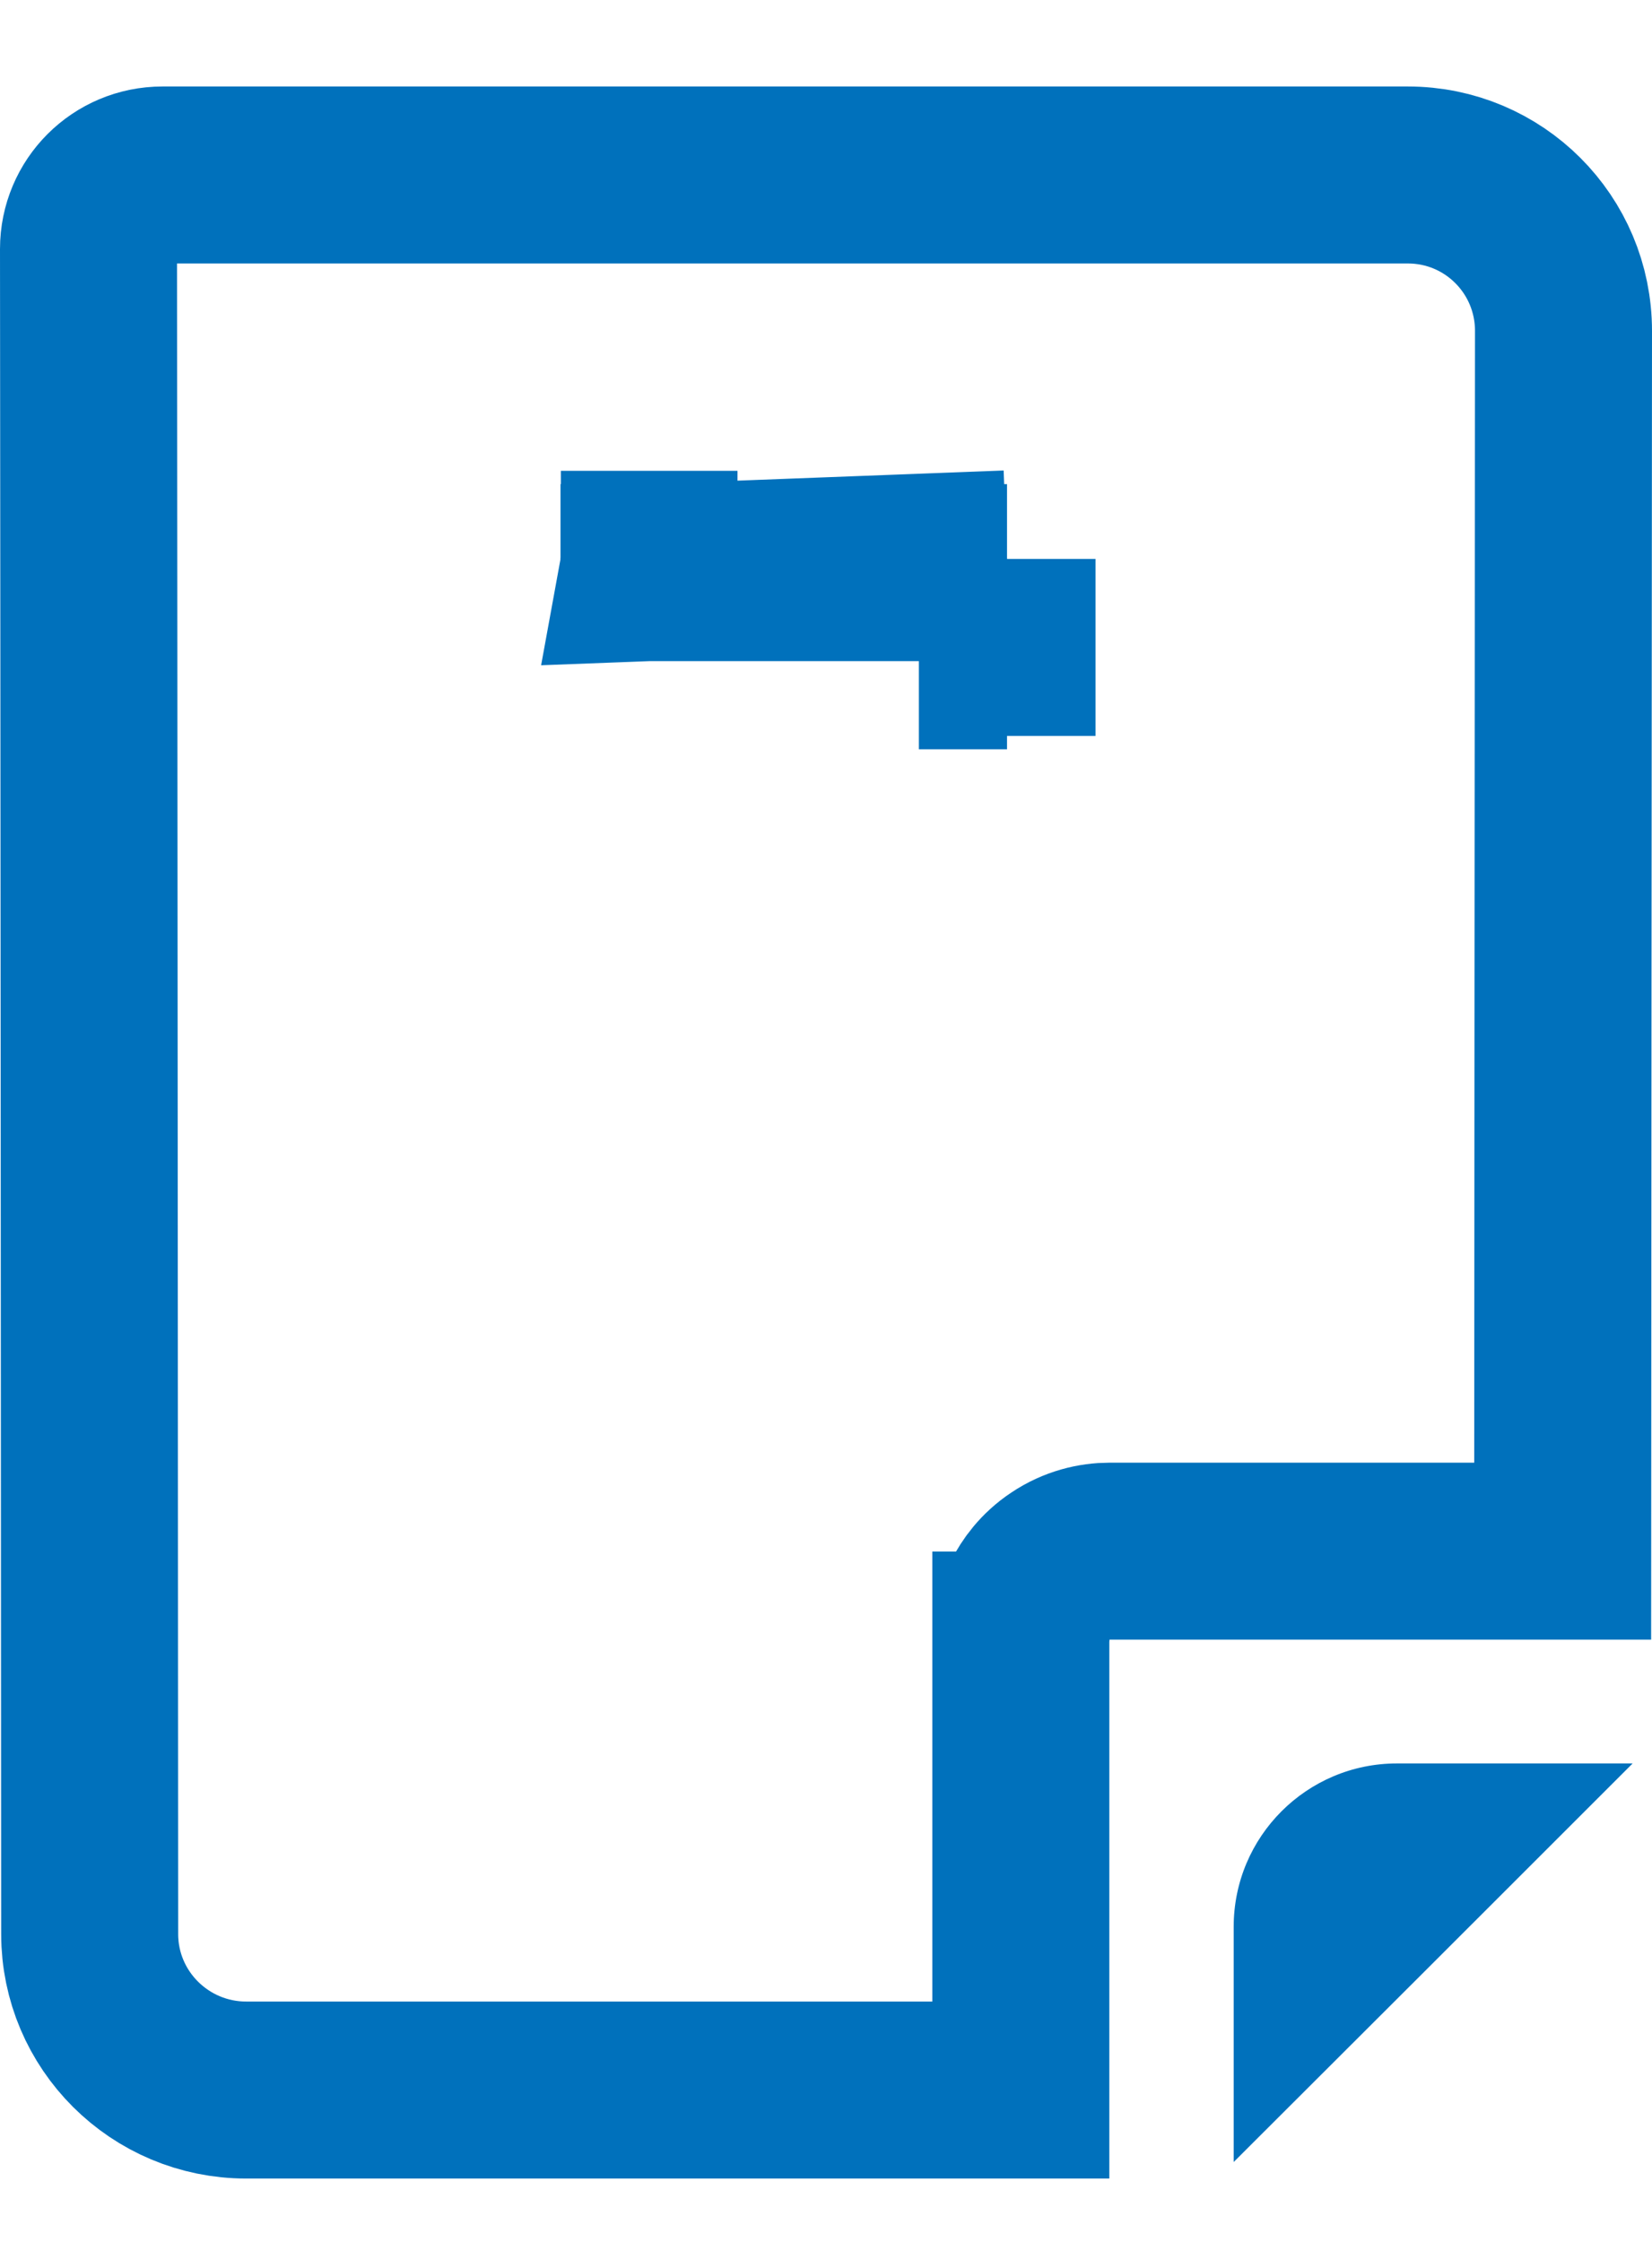 <svg width="14" height="19" viewBox="0 0 14 19" fill="none" xmlns="http://www.w3.org/2000/svg">
<path d="M8.651 13.899C8.651 13.899 8.651 13.899 9.401 13.899H8.651V17.713H2.087C1.354 17.713 0.76 17.12 0.76 16.391L0.76 16.39C0.759 14.685 0.757 12.143 0.756 9.601C0.754 6.682 0.752 3.763 0.75 2.11C0.75 1.763 1.03 1.483 1.377 1.483H1.392H1.406H1.421H1.435H1.45H1.465H1.48H1.495H1.51H1.525H1.54H1.555H1.57H1.586H1.601H1.616H1.632H1.647H1.663H1.678H1.694H1.71H1.726H1.742H1.757H1.773H1.789H1.806H1.822H1.838H1.854H1.87H1.887H1.903H1.92H1.936H1.953H1.969H1.986H2.003H2.02H2.036H2.053H2.07H2.087H2.104H2.121H2.139H2.156H2.173H2.19H2.208H2.225H2.243H2.26H2.278H2.295H2.313H2.331H2.349H2.366H2.384H2.402H2.42H2.438H2.456H2.474H2.492H2.511H2.529H2.547H2.565H2.584H2.602H2.621H2.639H2.658H2.676H2.695H2.714H2.732H2.751H2.77H2.789H2.808H2.827H2.846H2.865H2.884H2.903H2.922H2.941H2.961H2.98H2.999H3.019H3.038H3.058H3.077H3.097H3.116H3.136H3.156H3.175H3.195H3.215H3.235H3.254H3.274H3.294H3.314H3.334H3.354H3.374H3.394H3.415H3.435H3.455H3.475H3.496H3.516H3.536H3.557H3.577H3.598H3.618H3.639H3.659H3.68H3.7H3.721H3.742H3.763H3.783H3.804H3.825H3.846H3.867H3.888H3.909H3.93H3.951H3.972H3.993H4.014H4.035H4.056H4.077H4.099H4.12H4.141H4.163H4.184H4.205H4.227H4.248H4.27H4.291H4.313H4.334H4.356H4.377H4.399H4.42H4.442H4.464H4.486H4.507H4.529H4.551H4.573H4.595H4.616H4.638H4.66H4.682H4.704H4.726H4.748H4.77H4.792H4.814H4.836H4.858H4.881H4.903H4.925H4.947H4.969H4.992H5.014H5.036H5.058H5.081H5.103H5.125H5.148H5.17H5.192H5.215H5.237H5.26H5.282H5.305H5.327H5.35H5.372H5.395H5.417H5.44H5.463H5.485H5.508H5.53H5.553H5.576H5.599H5.621H5.644H5.667H5.689H5.712H5.735H5.758H5.78H5.803H5.826H5.849H5.872H5.895H5.917H5.94H5.963H5.986H6.009H6.032H6.055H6.078H6.101H6.124H6.147H6.17H6.193H6.216H6.239H6.261H6.284H6.308H6.331H6.354H6.377H6.4H6.423H6.446H6.469H6.492H6.515H6.538H6.561H6.584H6.607H6.63H6.653H6.676H6.699H6.723H6.746H6.769H6.792H6.815H6.838H6.861H6.884H6.907H6.931H6.954H6.977H7H7.023H7.046H7.069H7.092H7.115H7.139H7.162H7.185H7.208H7.231H7.254H7.277H7.3H7.323H7.346H7.369H7.393H7.416H7.439H7.462H7.485H7.508H7.531H7.554H7.577H7.6H7.623H7.646H7.669H7.692H7.715H7.738H7.761H7.784H7.807H7.83H7.853H7.876H7.899H7.922H7.945H7.968H7.991H8.014H8.037H8.059H8.082H8.105H8.128H8.151H8.174H8.196H8.219H8.242H8.265H8.288H8.31H8.333H8.356H8.379H8.401H8.424H8.447H8.469H8.492H8.515H8.537H8.56H8.582H8.605H8.628H8.65H8.673H8.695H8.718H8.74H8.763H8.785H8.807H8.83H8.852H8.875H8.897H8.919H8.942H8.964H8.986H9.008H9.031H9.053H9.075H9.097H9.119H9.142H9.164H9.186H9.208H9.23H9.252H9.274H9.296H9.318H9.34H9.362H9.384H9.405H9.427H9.449H9.471H9.493H9.514H9.536H9.558H9.58H9.601H9.623H9.644H9.666H9.688H9.709H9.731H9.752H9.773H9.795H9.816H9.838H9.859H9.88H9.901H9.923H9.944H9.965H9.986H10.007H10.028H10.05H10.07H10.091H10.113H10.133H10.154H10.175H10.196H10.217H10.238H10.258H10.279H10.3H10.32H10.341H10.362H10.382H10.403H10.423H10.444H10.464H10.484H10.505H10.525H10.545H10.566H10.586H10.606H10.626H10.646H10.666H10.686H10.706H10.726H10.746H10.766H10.786H10.806H10.825H10.845H10.865H10.884H10.904H10.923H10.943H10.962H10.982H11.001H11.021H11.04H11.059H11.078H11.098H11.117H11.136H11.155H11.174H11.193H11.212H11.231H11.249H11.268H11.287H11.306H11.324H11.343H11.361H11.38H11.399H11.417H11.435H11.454H11.472H11.49H11.508H11.527H11.545H11.563H11.581H11.599H11.617H11.635H11.652H11.67H11.688H11.706H11.723H11.741H11.758H11.776H11.793H11.811H11.828H11.845H11.862H11.88H11.897H11.914H11.931C12.66 1.483 13.25 2.073 13.25 2.805C13.247 5.796 13.244 11.176 13.243 13.146H9.405C9.273 13.146 9.124 13.181 8.987 13.273C8.854 13.361 8.776 13.473 8.731 13.562C8.688 13.649 8.67 13.726 8.662 13.776C8.657 13.802 8.655 13.826 8.653 13.846C8.653 13.856 8.652 13.866 8.652 13.874L8.651 13.887L8.651 13.893L8.651 13.896L8.651 13.898L8.651 13.899Z" stroke="#0071BC" stroke-width="1.5"/>
<path d="M13.836 14.945C12.711 16.07 11.583 17.198 10.455 18.323V16.329C10.455 15.565 11.075 14.945 11.839 14.945H13.836Z" fill="#0071BC"/>
<path d="M8.534 4.737C8.534 4.738 8.534 4.739 8.534 4.74M8.534 4.737L5.491 4.853C5.495 4.831 5.497 4.811 5.498 4.794C5.499 4.784 5.499 4.774 5.499 4.765L5.5 4.752L5.5 4.746L5.5 4.743L5.5 4.742L5.5 4.741M8.534 4.737L8.534 4.74M8.534 4.74C8.534 4.78 8.534 4.818 8.534 4.853H7.796C7.79 4.815 7.787 4.777 7.787 4.74V4.853H5.5L5.5 4.741M8.534 4.74L8.534 4.853V5.487H7.796C7.793 5.51 7.79 5.53 7.789 5.547C7.788 5.557 7.788 5.567 7.788 5.575L7.787 5.588L7.787 5.594L7.787 5.597L7.787 5.599L7.787 5.6M5.5 4.741L5.5 4.74L4.753 4.74C5.5 4.74 5.5 4.741 5.5 4.741ZM7.787 5.487L7.787 5.6M7.787 5.6L7.787 5.6H8.534C7.787 5.6 7.787 5.6 7.787 5.6ZM4.75 4.853V4.853C4.751 4.853 4.752 4.853 4.753 4.853H4.76C4.757 4.853 4.755 4.853 4.753 4.853C4.752 4.853 4.751 4.853 4.75 4.853ZM5.5 5.603H5.5C5.5 5.602 5.5 5.598 5.5 5.593V5.6C5.5 5.602 5.5 5.603 5.5 5.603Z" stroke="#0071BC" stroke-width="1.5"/>
</svg>
